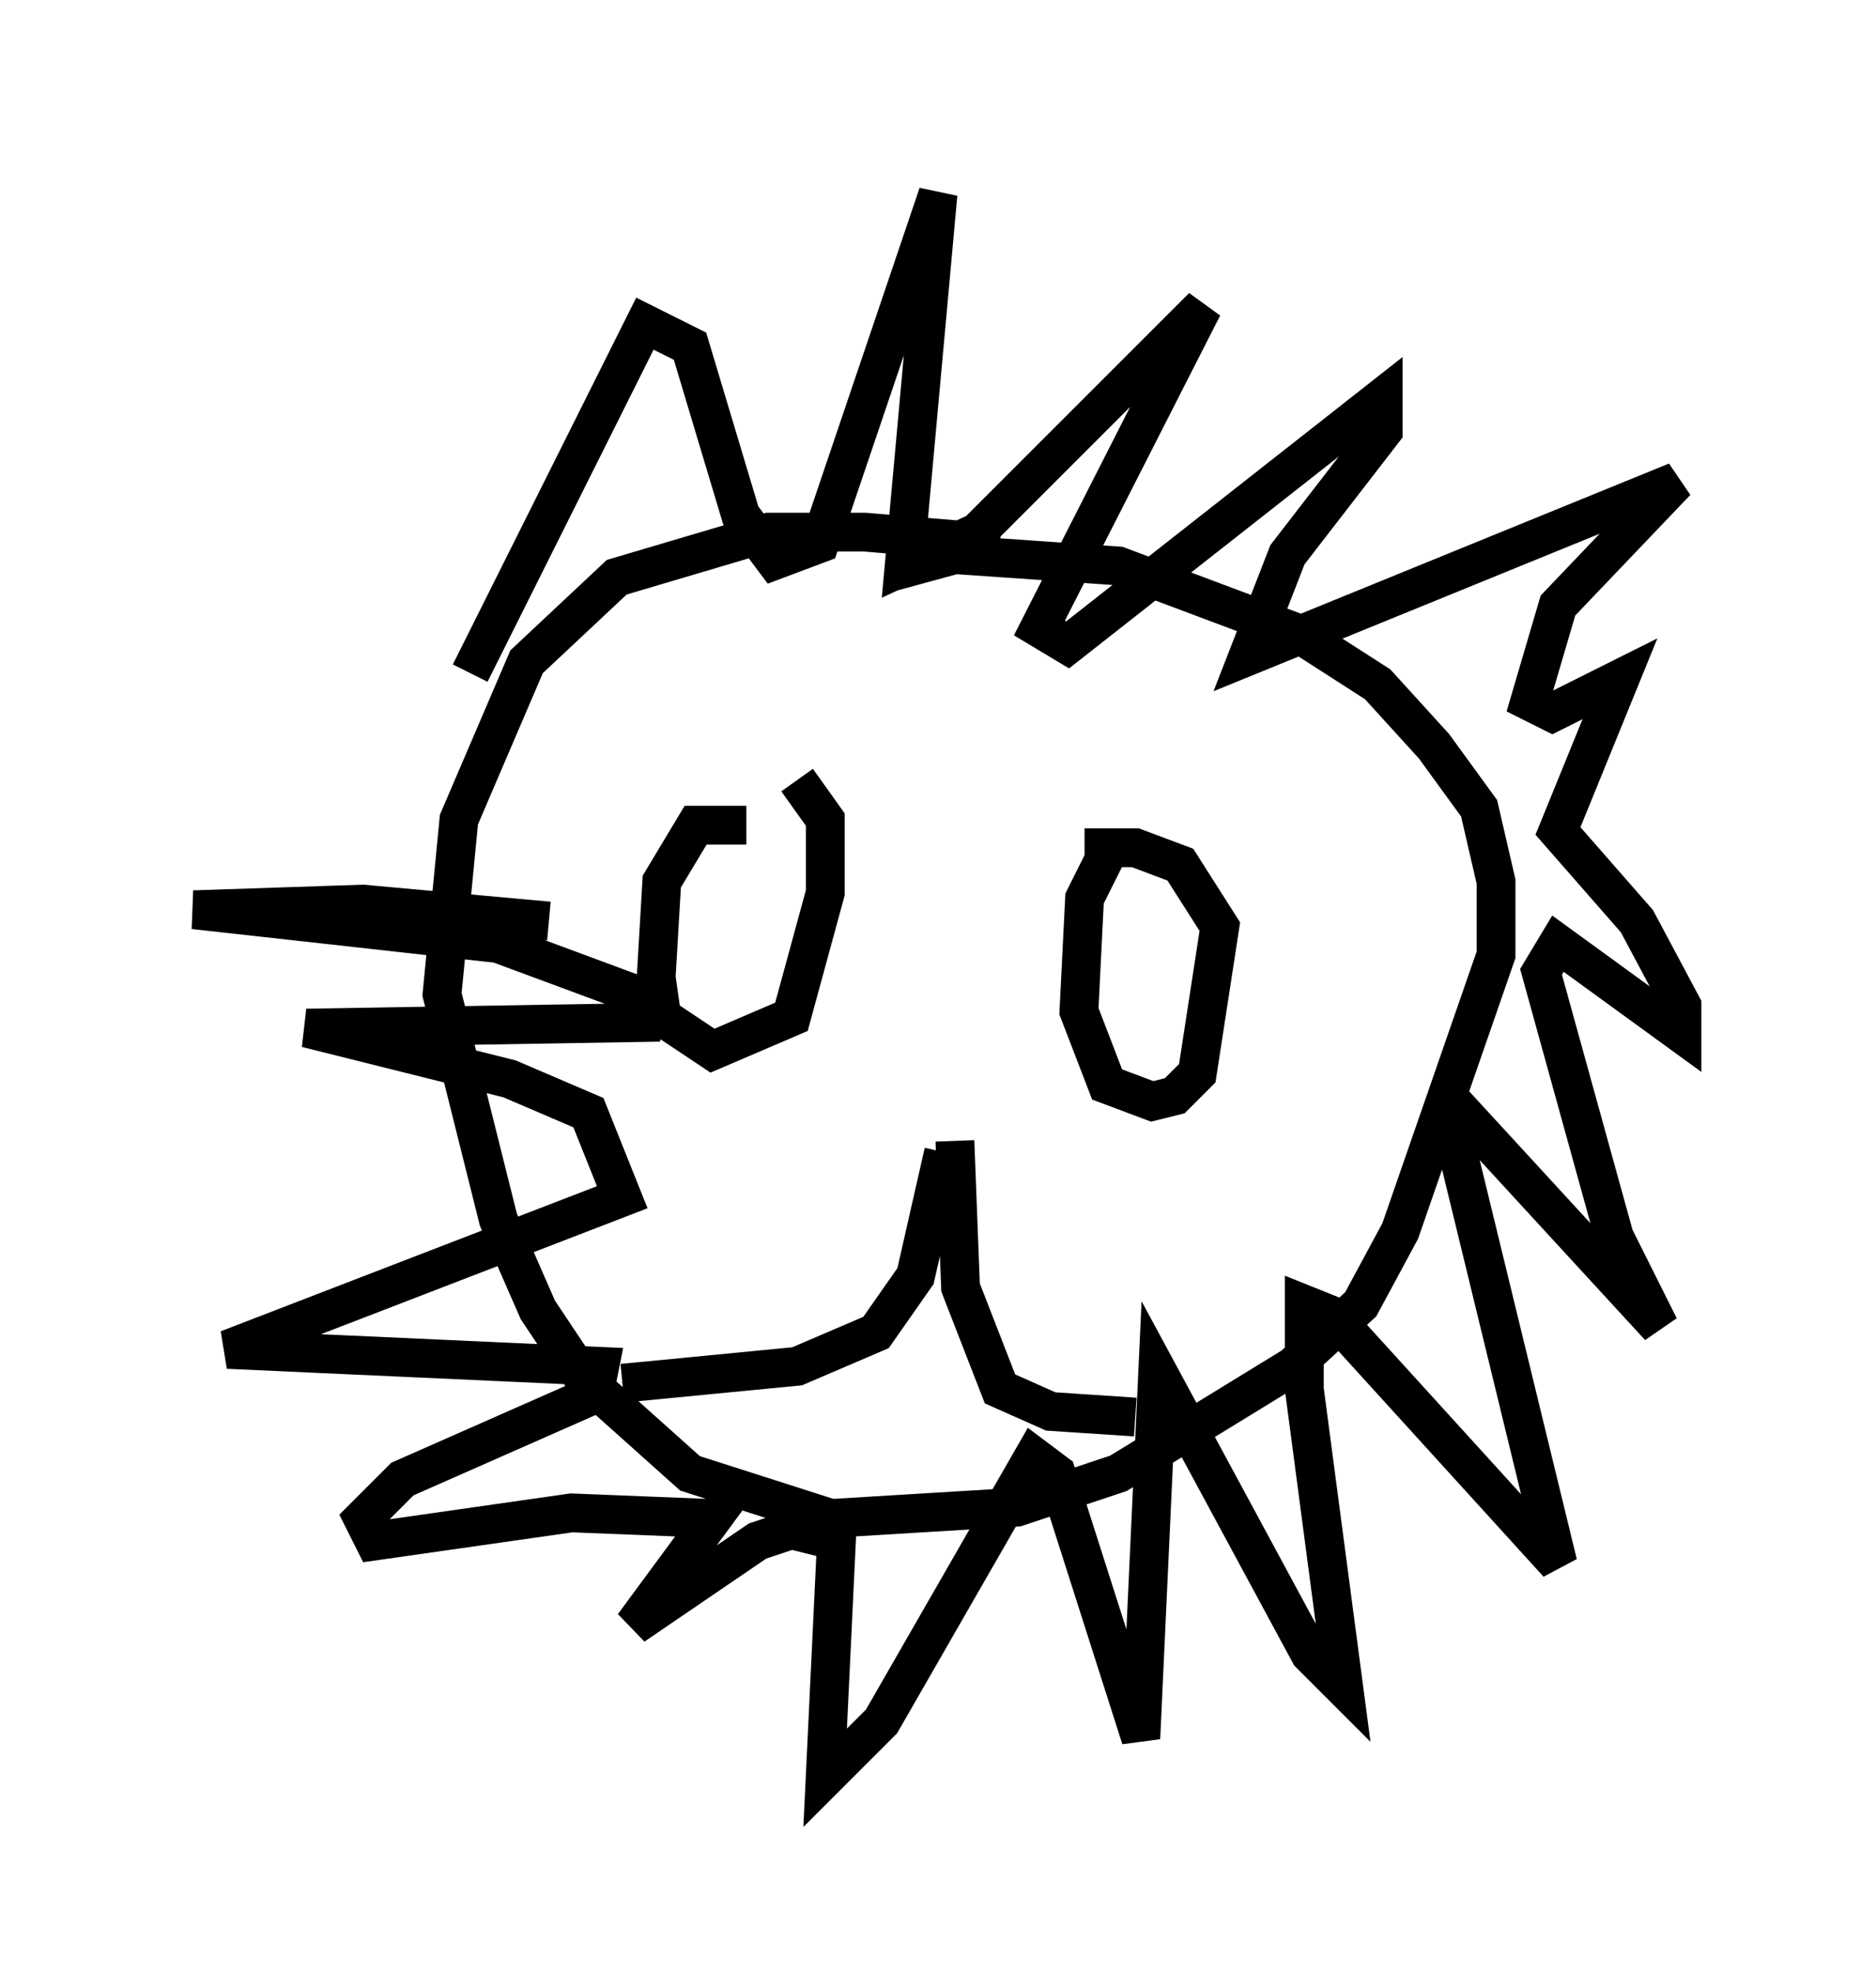 <?xml version="1.0" encoding="utf-8" ?>
<svg baseProfile="full" height="50.816" version="1.1" width="48.346" xmlns="http://www.w3.org/2000/svg" xmlns:ev="http://www.w3.org/2001/xml-events" xmlns:xlink="http://www.w3.org/1999/xlink"><defs /><rect fill="white" height="50.816" width="48.346" x="0" y="0" /><path d="M27.95, 14.877 m-2.179, -0.872 l-3.486, -0.291 -2.469, 0.0 l-3.922, 1.162 -2.324, 2.179 l-1.743, 4.067 -0.436, 4.503 l1.453, 5.81 1.017, 2.324 l1.162, 1.743 2.76, 2.469 l3.631, 1.162 4.793, -0.291 l2.615, -0.872 4.503, -2.76 l1.743, -1.598 1.017, -1.888 l2.469, -7.117 0.0, -1.888 l-0.436, -1.888 -1.162, -1.598 l-1.453, -1.598 -2.034, -1.307 l-4.648, -1.743 -4.212, -0.291 l-1.598, 0.436 m-3.777, 6.536 l-1.307, 0.0 -0.872, 1.453 l-0.145, 2.469 0.145, 1.017 l1.307, 0.872 2.034, -0.872 l0.872, -3.196 0.0, -1.888 l-0.726, -1.017 m8.134, 1.598 l-0.726, 1.453 -0.145, 2.905 l0.726, 1.888 1.162, 0.436 l0.581, -0.145 0.581, -0.581 l0.581, -3.777 -1.017, -1.598 l-1.162, -0.436 -1.307, 0.0 m-3.631, 7.844 l-0.726, 3.196 -1.017, 1.453 l-2.034, 0.872 -4.503, 0.436 m8.57, -6.246 l0.145, 3.777 1.017, 2.615 l1.307, 0.581 2.179, 0.145 m-17.14, -19.173 l4.503, -9.006 1.162, 0.581 l1.307, 4.358 0.872, 1.162 l1.162, -0.436 3.05, -9.006 l-0.872, 9.587 1.888, -0.872 l5.81, -5.81 -4.212, 8.279 l0.726, 0.436 8.134, -6.391 l0.0, 0.872 -2.469, 3.196 l-1.017, 2.615 11.039, -4.503 l-3.05, 3.196 -0.726, 2.469 l0.581, 0.291 1.743, -0.872 l-1.598, 3.922 2.034, 2.324 l1.162, 2.179 0.0, 0.726 l-3.196, -2.324 -0.436, 0.726 l1.888, 6.827 1.162, 2.324 l-4.939, -5.374 -0.291, 0.726 l2.615, 10.749 -5.81, -6.391 l-0.726, -0.291 0.0, 2.179 l1.017, 7.698 -0.872, -0.872 l-3.922, -7.263 -0.436, 9.441 l-2.179, -6.827 -0.581, -0.436 l-3.922, 6.827 -1.453, 1.453 l0.291, -6.101 -1.162, -0.291 l-0.872, 0.291 -3.196, 2.179 l2.034, -2.76 -3.631, -0.145 l-5.084, 0.726 -0.291, -0.581 l1.017, -1.017 4.939, -2.179 l0.145, -0.726 -9.587, -0.436 l10.168, -3.922 -0.872, -2.179 l-2.034, -0.872 -5.229, -1.307 l8.715, -0.145 0.145, -0.581 l-3.922, -1.453 -7.844, -0.872 l4.358, -0.145 4.793, 0.436 " fill="none" stroke="black" stroke-width="1" /></svg>